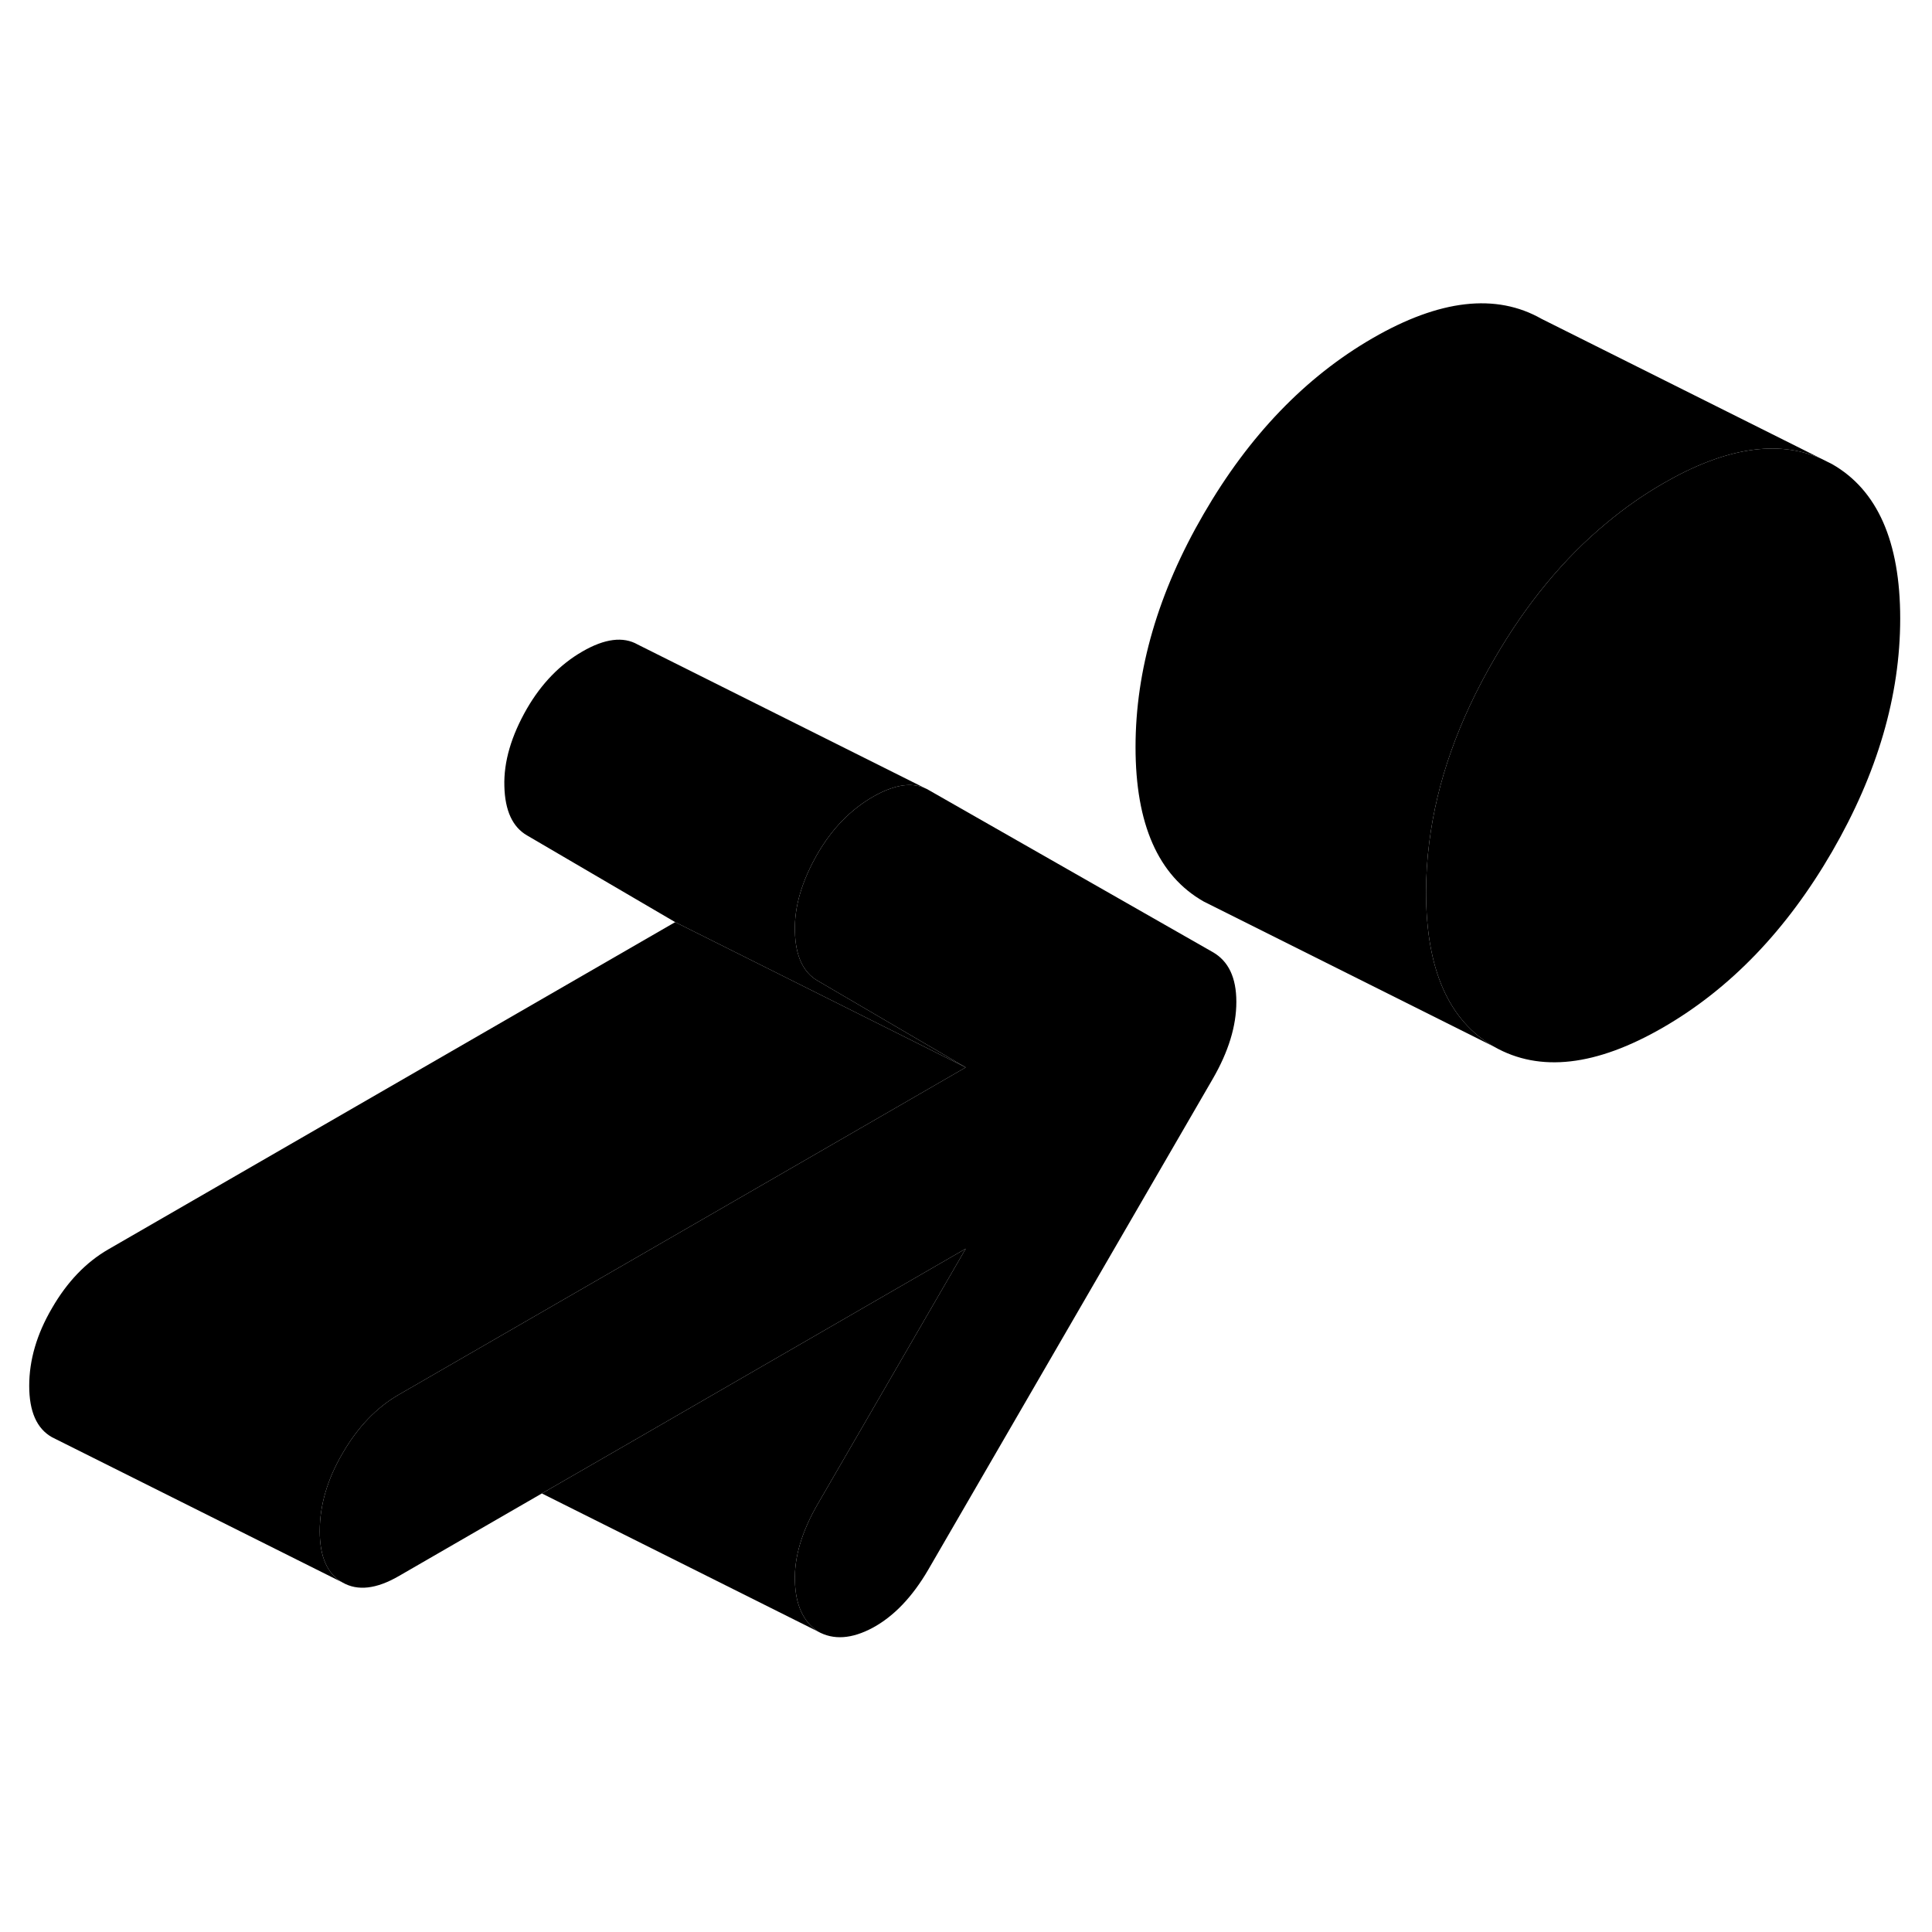 <svg width="24" height="24" viewBox="0 0 133 97" class="pr-icon-iso-duotone-secondary" xmlns="http://www.w3.org/2000/svg" stroke-width="1px" stroke-linecap="round" stroke-linejoin="round">
    <path d="M85.111 50.97C85.111 52.63 84.571 54.4 83.481 56.28L63.901 90.06C62.811 91.93 61.541 93.26 60.091 94.05C58.641 94.83 57.371 94.92 56.281 94.3C55.291 93.62 54.761 92.47 54.721 90.83C54.671 89.19 55.201 87.43 56.281 85.56L66.481 67.96L42.871 81.6L37.511 84.69L37.301 84.81L27.451 90.5C25.911 91.39 24.621 91.54 23.581 90.94C22.531 90.35 22.011 89.17 22.011 87.4C22.011 85.63 22.531 83.84 23.581 82.05C24.621 80.25 25.911 78.9 27.451 78.01L38.591 71.58L53.961 62.71L66.481 55.48L60.261 51.84L56.281 49.51C55.291 48.94 54.761 47.81 54.721 46.12C54.671 44.43 55.201 42.65 56.281 40.77C57.281 39.05 58.551 37.74 60.091 36.85C60.511 36.61 60.911 36.42 61.291 36.29C62.301 35.93 63.171 35.96 63.901 36.37L83.481 47.54C84.571 48.16 85.111 49.3 85.111 50.97Z" class="pr-icon-iso-duotone-primary-stroke" stroke-linejoin="round"/>
    <path d="M56.281 85.56C55.201 87.43 54.671 89.19 54.721 90.83C54.761 92.47 55.291 93.62 56.281 94.3L37.301 84.81L37.511 84.69L42.871 81.6L66.481 67.96L56.281 85.56Z" class="pr-icon-iso-duotone-primary-stroke" stroke-linejoin="round"/>
    <path d="M130.811 24.58C130.811 29.89 129.241 35.24 126.121 40.63C122.991 46.03 119.111 50.06 114.491 52.73C109.871 55.4 105.991 55.84 102.861 54.06C99.731 52.28 98.171 48.73 98.171 43.43C98.171 42.29 98.241 41.15 98.391 40C98.911 35.82 100.401 31.61 102.861 27.38C105.061 23.58 107.641 20.45 110.591 18.01C111.821 16.98 113.121 16.07 114.491 15.28C118.741 12.82 122.371 12.25 125.361 13.57L126.121 13.95C129.241 15.73 130.811 19.28 130.811 24.58Z" class="pr-icon-iso-duotone-primary-stroke" stroke-linejoin="round"/>
    <path d="M125.361 13.57C122.371 12.25 118.741 12.82 114.491 15.28C113.121 16.07 111.821 16.98 110.591 18.01C107.641 20.45 105.061 23.58 102.861 27.38C100.401 31.61 98.911 35.82 98.391 40C98.241 41.15 98.171 42.29 98.171 43.43C98.171 48.73 99.731 52.28 102.861 54.06L83.621 44.44L82.861 44.06C79.731 42.28 78.171 38.73 78.171 33.43C78.171 28.13 79.731 22.77 82.861 17.38C85.991 11.98 89.871 7.95 94.491 5.28C99.111 2.61 102.991 2.17 106.121 3.95L125.361 13.57Z" class="pr-icon-iso-duotone-primary-stroke" stroke-linejoin="round"/>
    <path d="M66.481 55.48L60.021 52.25L46.481 45.48L36.281 39.51C35.291 38.94 34.761 37.81 34.721 36.12C34.671 34.43 35.201 32.65 36.281 30.77C37.281 29.05 38.551 27.74 40.091 26.85C41.631 25.96 42.901 25.8 43.901 26.37L63.901 36.37C63.171 35.96 62.301 35.93 61.291 36.29C60.911 36.42 60.511 36.61 60.091 36.85C58.551 37.74 57.281 39.05 56.281 40.77C55.201 42.65 54.671 44.43 54.721 46.12C54.761 47.81 55.291 48.94 56.281 49.51L60.261 51.84L66.481 55.48Z" class="pr-icon-iso-duotone-primary-stroke" stroke-linejoin="round"/>
    <path d="M66.481 55.48L53.961 62.71L38.591 71.58L27.451 78.01C25.911 78.9 24.621 80.25 23.581 82.05C22.531 83.84 22.011 85.63 22.011 87.4C22.011 89.17 22.531 90.35 23.581 90.94L3.901 81.1L3.581 80.94C2.531 80.35 2.011 79.17 2.011 77.4C2.011 75.63 2.531 73.84 3.581 72.05C4.621 70.25 5.911 68.9 7.451 68.01L46.481 45.48L60.021 52.25L66.481 55.48Z" class="pr-icon-iso-duotone-primary-stroke" stroke-linejoin="round"/>
</svg>